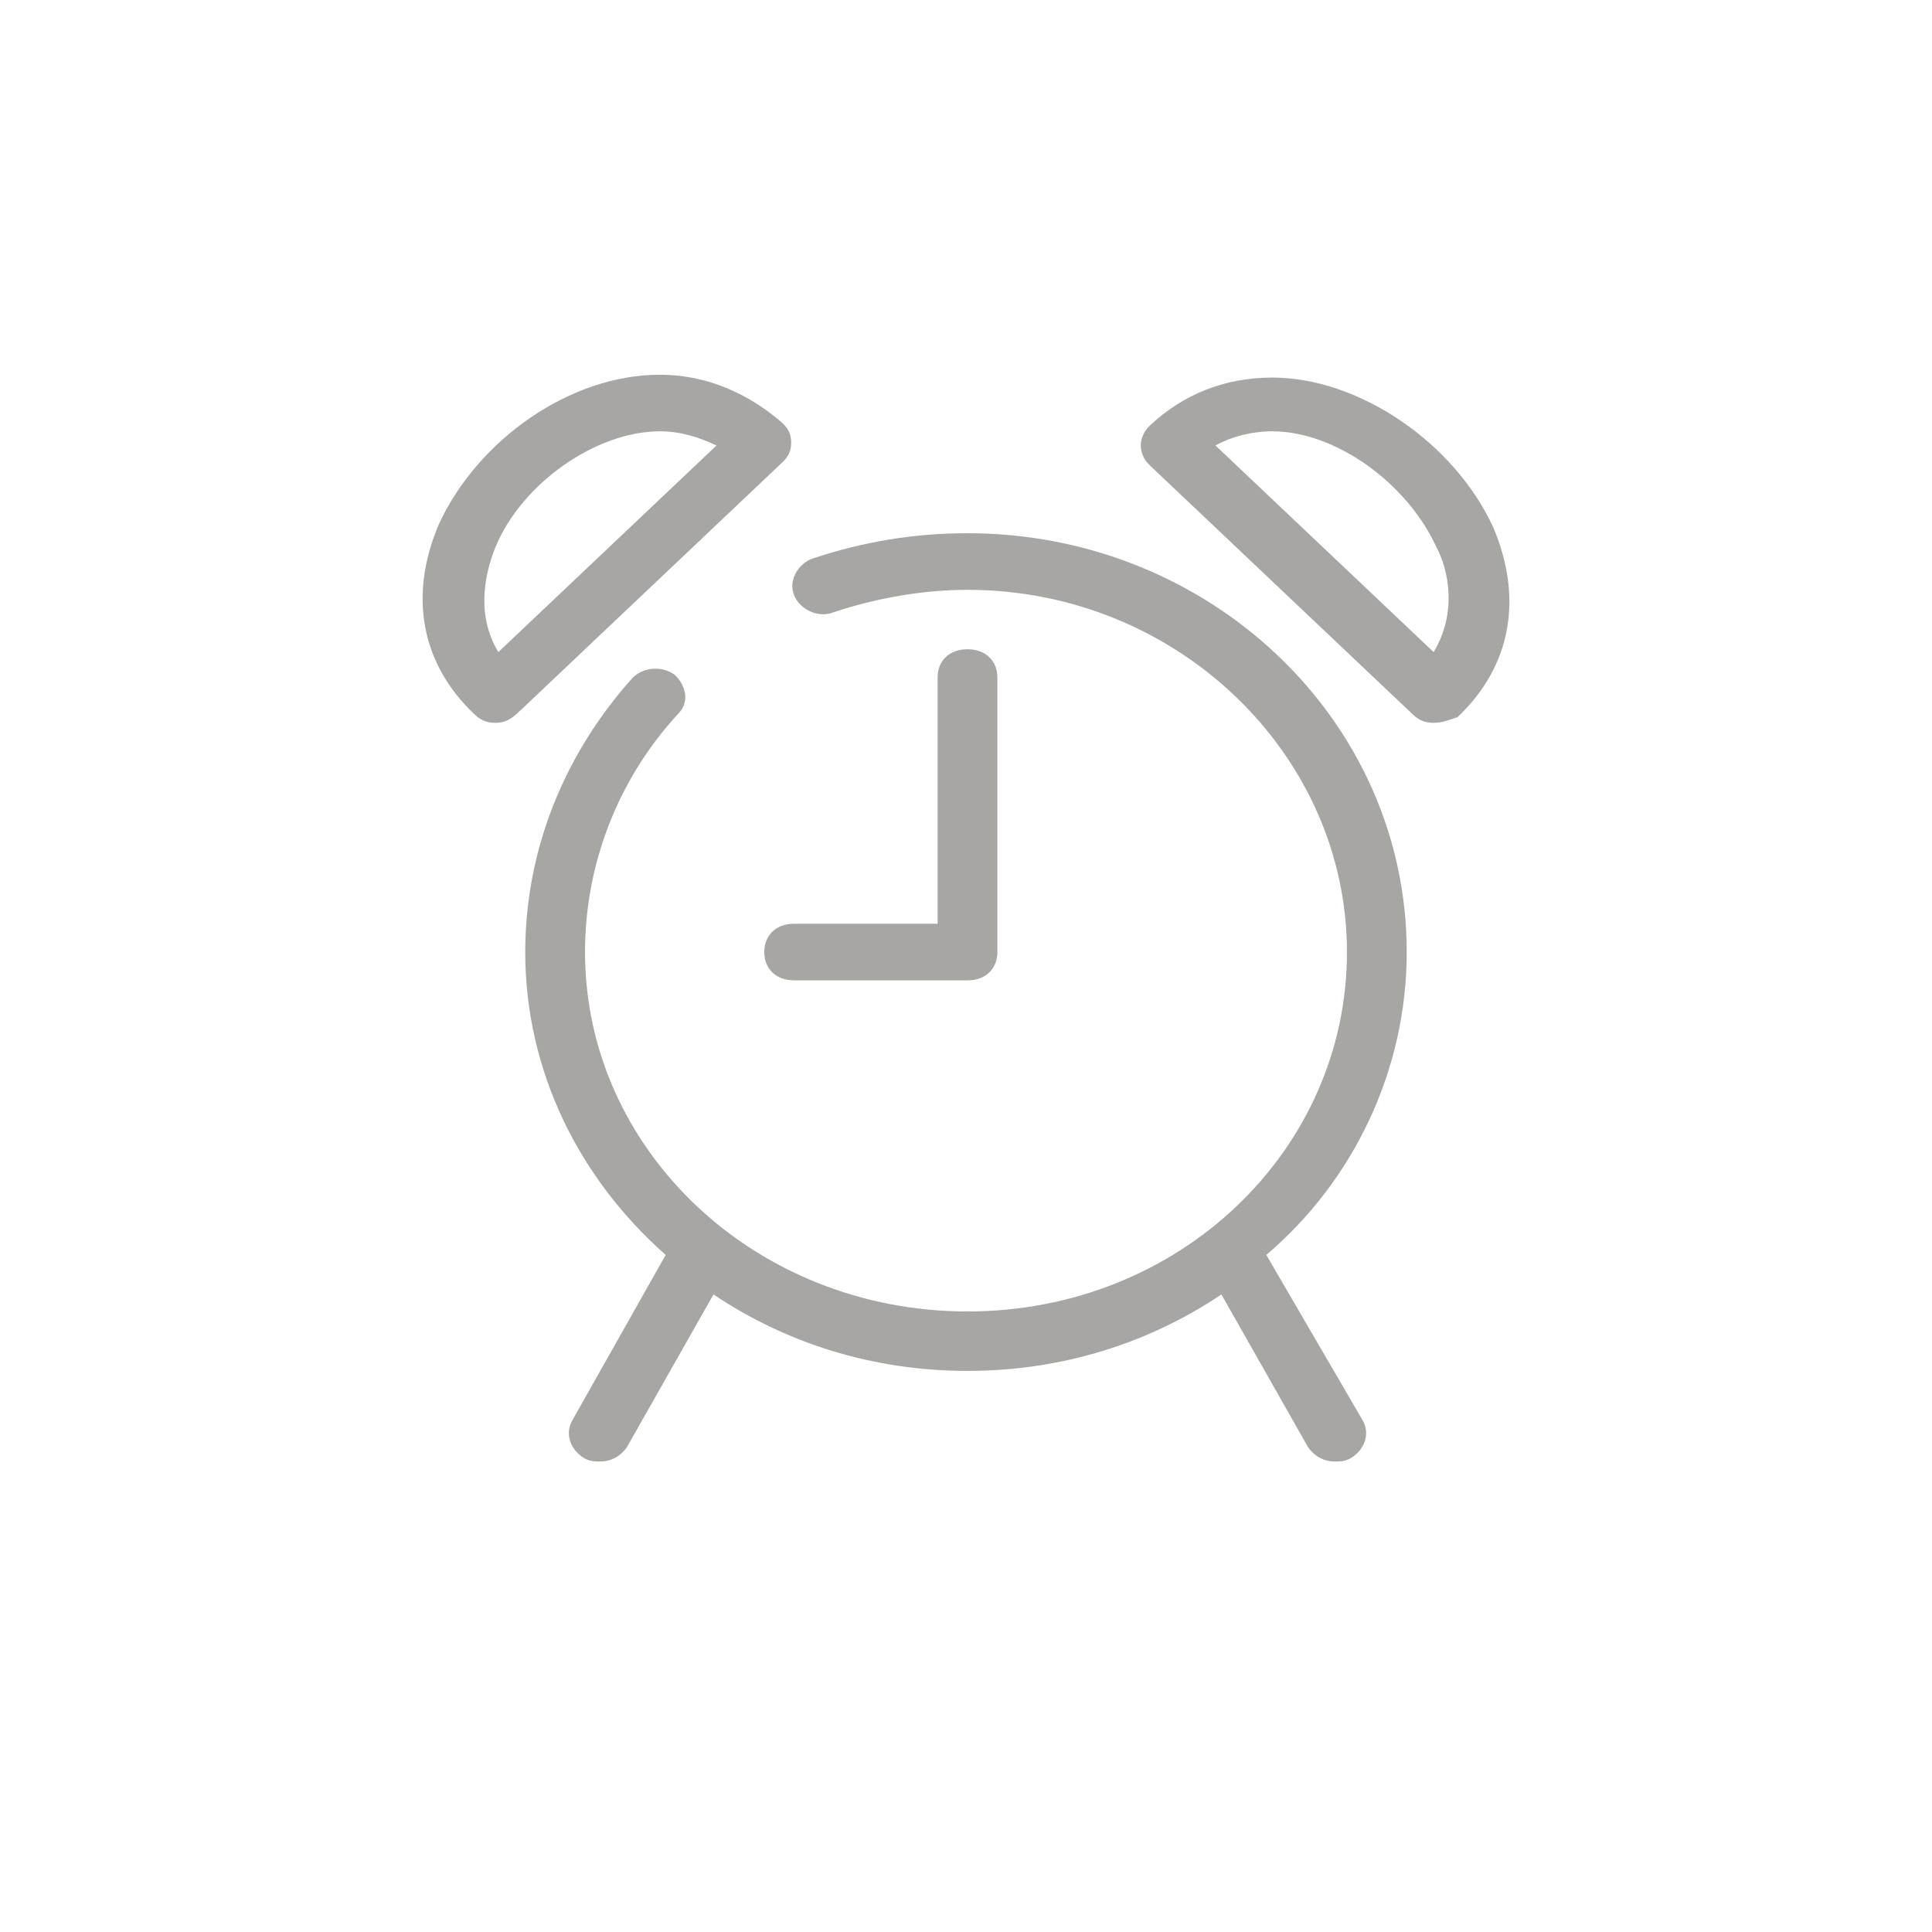<?xml version="1.0" encoding="utf-8"?>
<!-- Generator: Adobe Illustrator 16.0.0, SVG Export Plug-In . SVG Version: 6.00 Build 0)  -->
<!DOCTYPE svg PUBLIC "-//W3C//DTD SVG 1.1//EN" "http://www.w3.org/Graphics/SVG/1.1/DTD/svg11.dtd">
<svg version="1.1" id="Layer_1" xmlns="http://www.w3.org/2000/svg" xmlns:xlink="http://www.w3.org/1999/xlink" x="0px" y="0px"
	 width="160px" height="160px" viewBox="0 0 160 160" enable-background="new 0 0 160 160" xml:space="preserve">
<title>Alarm</title>
<desc>Created with Sketch.</desc>
<g id="Symbols">
	<g id="Alarm">
		<g id="Group" transform="translate(2, 2)">
			<path id="Shape" fill="#A8A6A3" d="M110.784,115.514c0.747,1.17,0.252,2.578-0.989,3.285c-0.494,0.235-0.742,0.235-1.236,0.235
				c-0.992,0-1.729-0.474-2.226-1.175L99.152,105.2c-5.938,3.987-13.109,6.332-21.031,6.332c-7.918,0-15.095-2.345-21.033-6.332
				l-7.176,12.659c-0.496,0.701-1.237,1.175-2.226,1.175c-0.494,0-0.741,0-1.238-0.233c-1.236-0.707-1.73-2.115-0.989-3.285
				l7.671-13.59c-7.176-6.328-11.631-15.238-11.631-25.08c0-8.438,3.219-16.405,8.91-22.735c0.989-0.936,2.474-0.936,3.463-0.234
				c0.992,0.938,1.239,2.345,0.248,3.281c-4.949,5.391-7.671,12.422-7.671,19.688c0,16.402,14.105,29.763,31.675,29.763
				c17.567,0,31.425-13.36,31.425-29.763c0-16.405-14.101-30-31.425-30c-3.713,0-7.671,0.704-11.137,1.877
				c-1.236,0.468-2.722-0.234-3.216-1.407s0.247-2.579,1.486-3.046c4.205-1.406,8.413-2.111,12.867-2.111
				c20.044,0,36.375,15.469,36.375,34.687c0,9.841-4.454,18.986-11.629,25.08L110.784,115.514z"/>
			<path id="Shape_1_" fill="#A8A6A3" d="M116.727,57.862c-0.746,0-1.24-0.234-1.734-0.704L93.217,36.534
				c-0.986-0.936-0.986-2.342,0-3.28c2.727-2.579,6.188-3.985,10.146-3.985c7.18,0,15.095,5.392,18.309,12.423
				c2.479,5.859,1.488,11.484-2.967,15.703C117.963,57.628,117.465,57.862,116.727,57.862z M98.66,34.893l18.066,17.109
				c1.978-3.28,1.235-6.797,0.241-8.672c-2.473-5.391-8.409-9.61-13.606-9.61C101.633,33.721,99.896,34.191,98.66,34.893z"/>
			<path id="Shape_2_" fill="#A8A6A3" d="M39.024,57.862c-0.742,0-1.236-0.234-1.73-0.704c-4.455-4.216-5.443-9.842-2.969-15.701
				c3.216-7.032,10.887-12.423,18.31-12.423c3.71,0,7.177,1.407,10.146,3.985c0.494,0.468,0.741,0.938,0.741,1.641
				c0,0.704-0.247,1.172-0.741,1.64L41.004,56.923C40.262,57.628,39.768,57.862,39.024,57.862z M52.635,33.721
				c-5.196,0-11.384,4.219-13.611,9.61c-0.742,1.875-1.73,5.392,0.247,8.672l18.066-17.109
				C55.851,34.191,54.365,33.721,52.635,33.721z"/>
			<path id="Shape_3_" fill="#A8A6A3" d="M78.122,79.189H63.769c-1.483,0-2.475-0.936-2.475-2.344c0-1.409,0.991-2.345,2.475-2.345
				h11.879V54.11c0-1.406,0.989-2.342,2.475-2.342c1.482,0,2.475,0.936,2.475,2.342v22.735
				C80.596,78.255,79.605,79.189,78.122,79.189z"/>
		</g>
	</g>
</g>
</svg>
